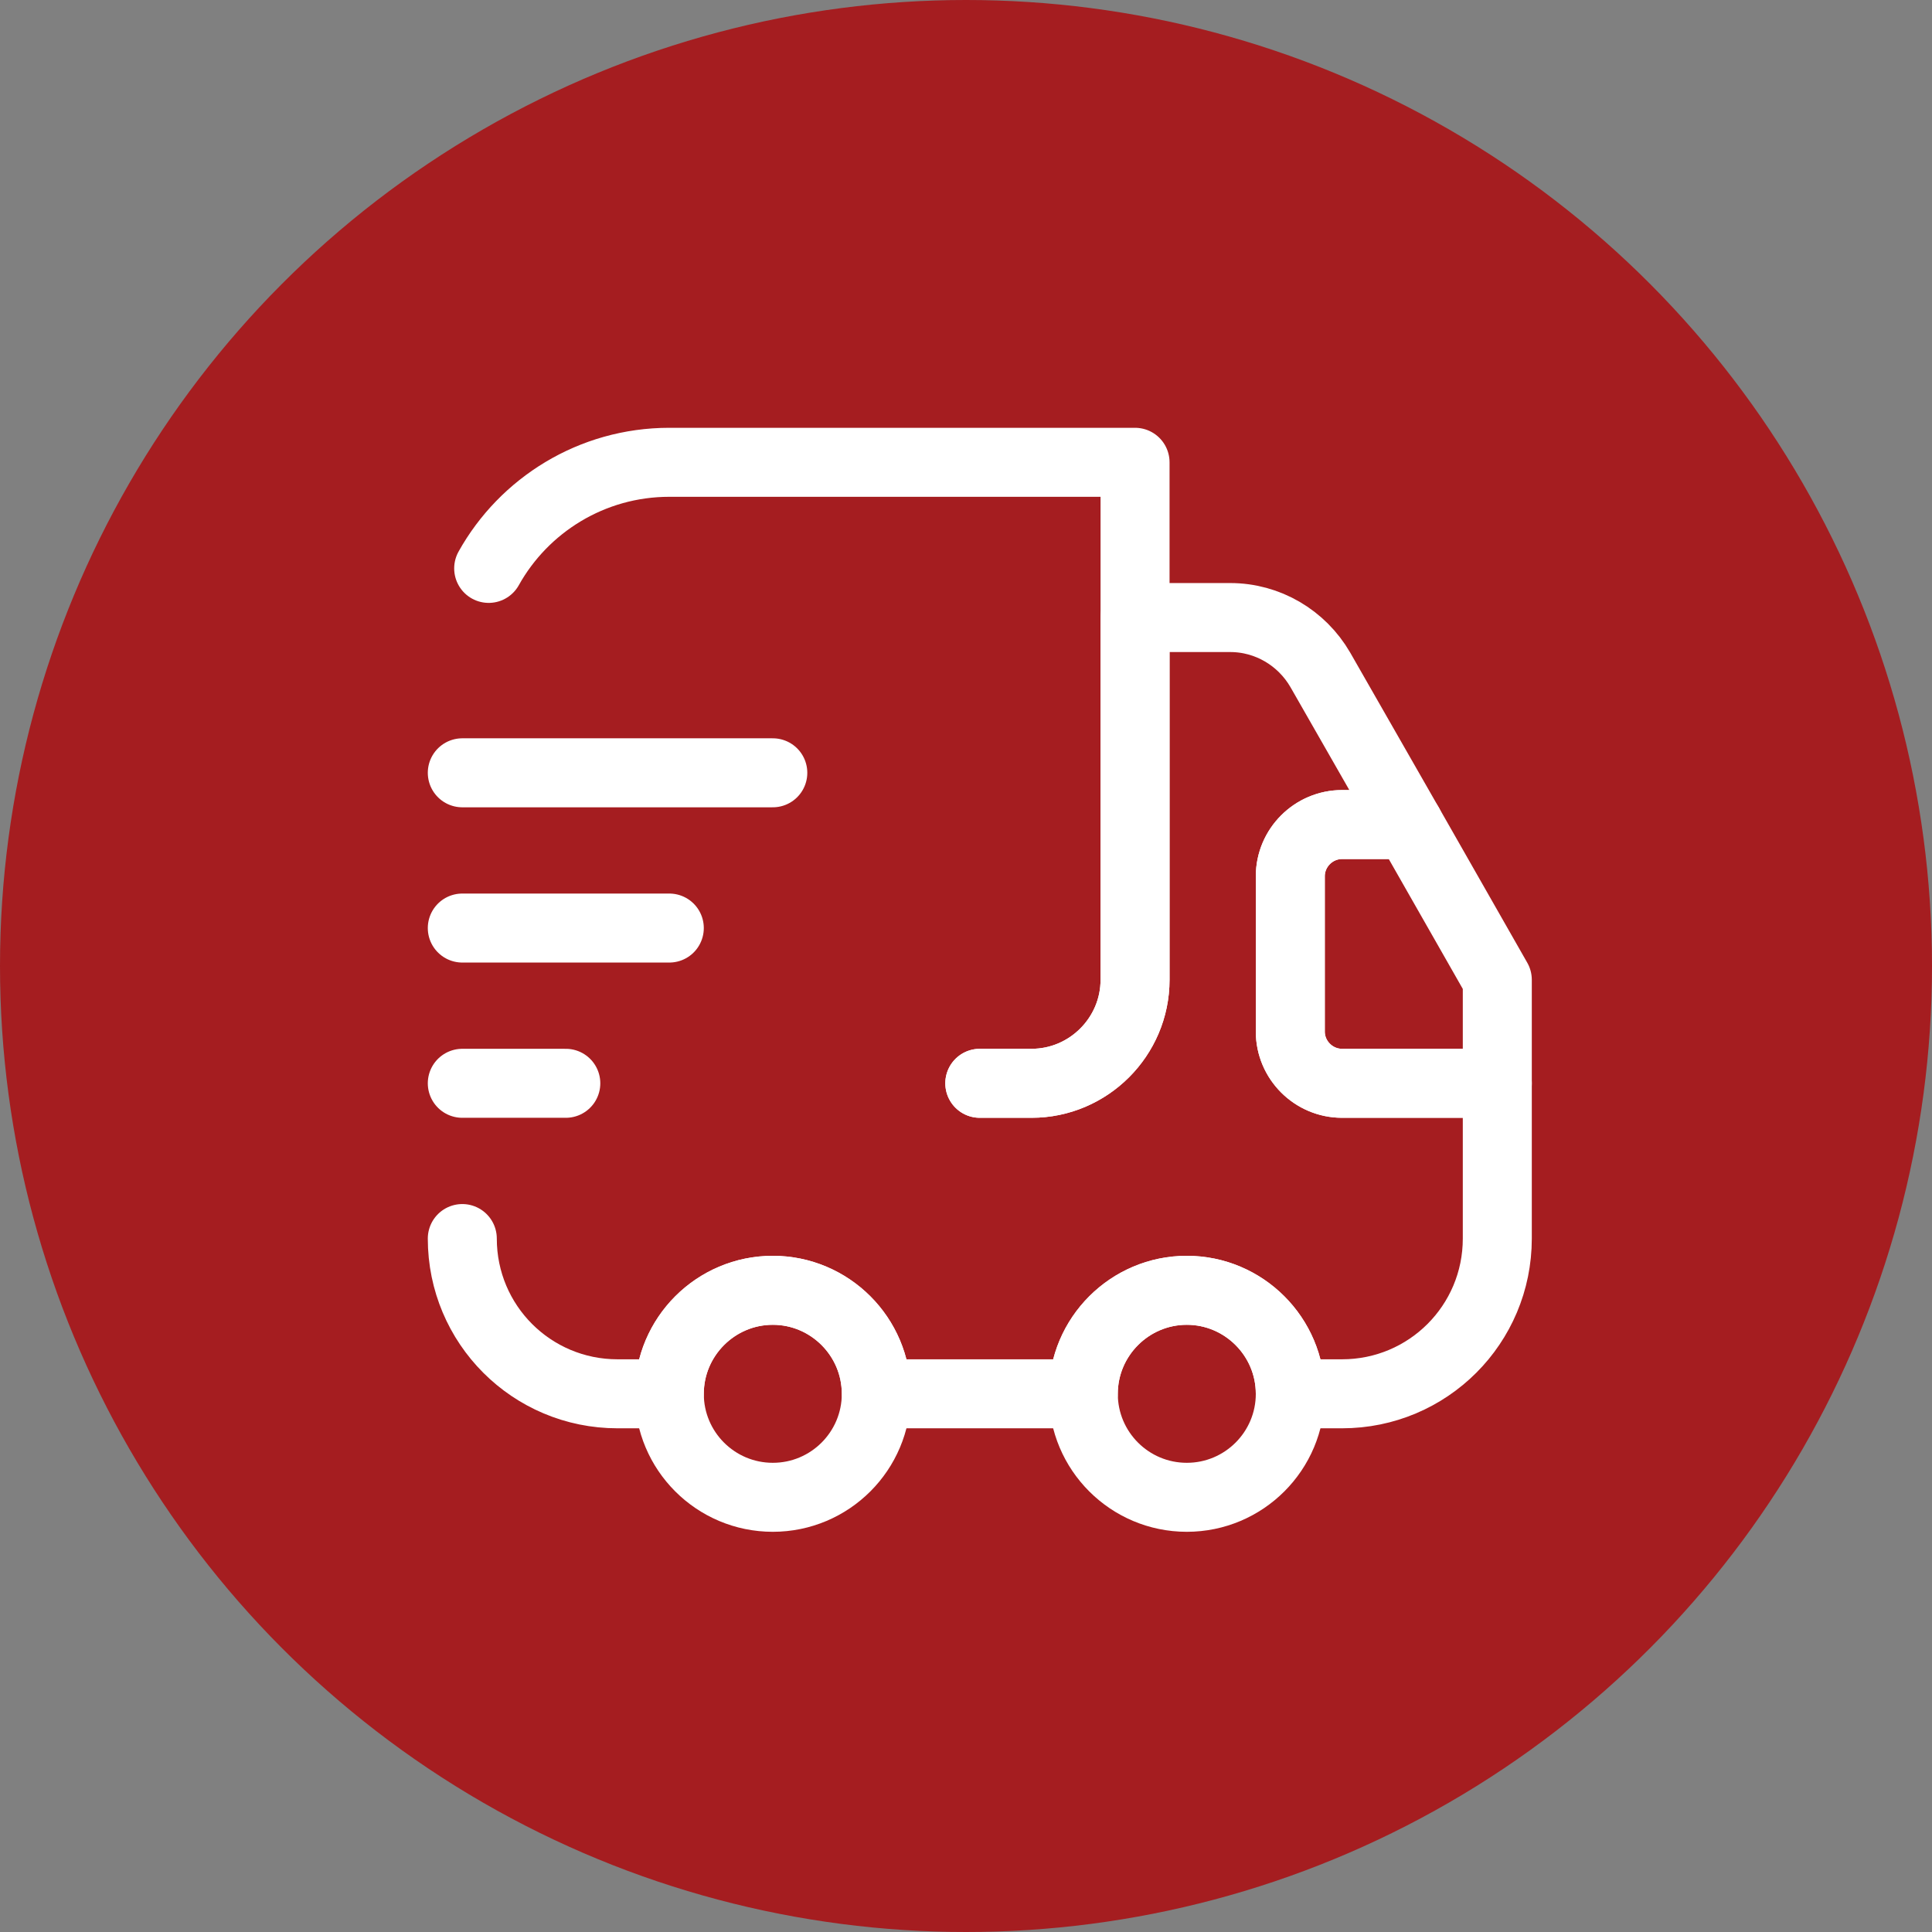 <svg width="70" height="70" viewBox="0 0 70 70" fill="none" xmlns="http://www.w3.org/2000/svg">
<rect x="0" y="0" width="70" height="70" fill="#808080" stroke="none"/>
<circle cx="35" cy="35" r="35" fill="#A51D20"/>
<path d="M35.5 39.25H37.375C39.438 39.25 41.125 37.562 41.125 35.5V16.75H24.25C21.438 16.75 18.981 18.306 17.706 20.594" stroke="white" stroke-width="2.5" stroke-linecap="round" stroke-linejoin="round"/>
<path d="M16.75 44.875C16.75 47.987 19.262 50.5 22.375 50.5H24.25C24.25 48.438 25.938 46.75 28 46.75C30.062 46.75 31.75 48.438 31.75 50.5H39.25C39.25 48.438 40.938 46.75 43 46.75C45.062 46.75 46.75 48.438 46.75 50.5H48.625C51.737 50.5 54.25 47.987 54.25 44.875V39.25H48.625C47.594 39.25 46.75 38.406 46.75 37.375V31.75C46.75 30.719 47.594 29.875 48.625 29.875H51.044L47.837 24.269C47.163 23.106 45.925 22.375 44.575 22.375H41.125V35.5C41.125 37.562 39.438 39.25 37.375 39.25H35.5" stroke="white" stroke-width="2.5" stroke-linecap="round" stroke-linejoin="round"/>
<path d="M28 54.25C30.071 54.25 31.75 52.571 31.75 50.5C31.75 48.429 30.071 46.75 28 46.75C25.929 46.75 24.25 48.429 24.25 50.5C24.25 52.571 25.929 54.25 28 54.25Z" stroke="white" stroke-width="2.5" stroke-linecap="round" stroke-linejoin="round"/>
<path d="M43 54.25C45.071 54.25 46.75 52.571 46.75 50.5C46.75 48.429 45.071 46.75 43 46.75C40.929 46.75 39.25 48.429 39.25 50.5C39.25 52.571 40.929 54.25 43 54.25Z" stroke="white" stroke-width="2.5" stroke-linecap="round" stroke-linejoin="round"/>
<path d="M54.25 35.5V39.25H48.625C47.594 39.25 46.75 38.406 46.75 37.375V31.75C46.75 30.719 47.594 29.875 48.625 29.875H51.044L54.25 35.5Z" stroke="white" stroke-width="2.5" stroke-linecap="round" stroke-linejoin="round"/>
<path d="M16.75 28H28" stroke="white" stroke-width="2.5" stroke-linecap="round" stroke-linejoin="round"/>
<path d="M16.75 33.625H24.25" stroke="white" stroke-width="2.5" stroke-linecap="round" stroke-linejoin="round"/>
<path d="M16.75 39.25H20.5" stroke="white" stroke-width="2.5" stroke-linecap="round" stroke-linejoin="round"/>
</svg>
